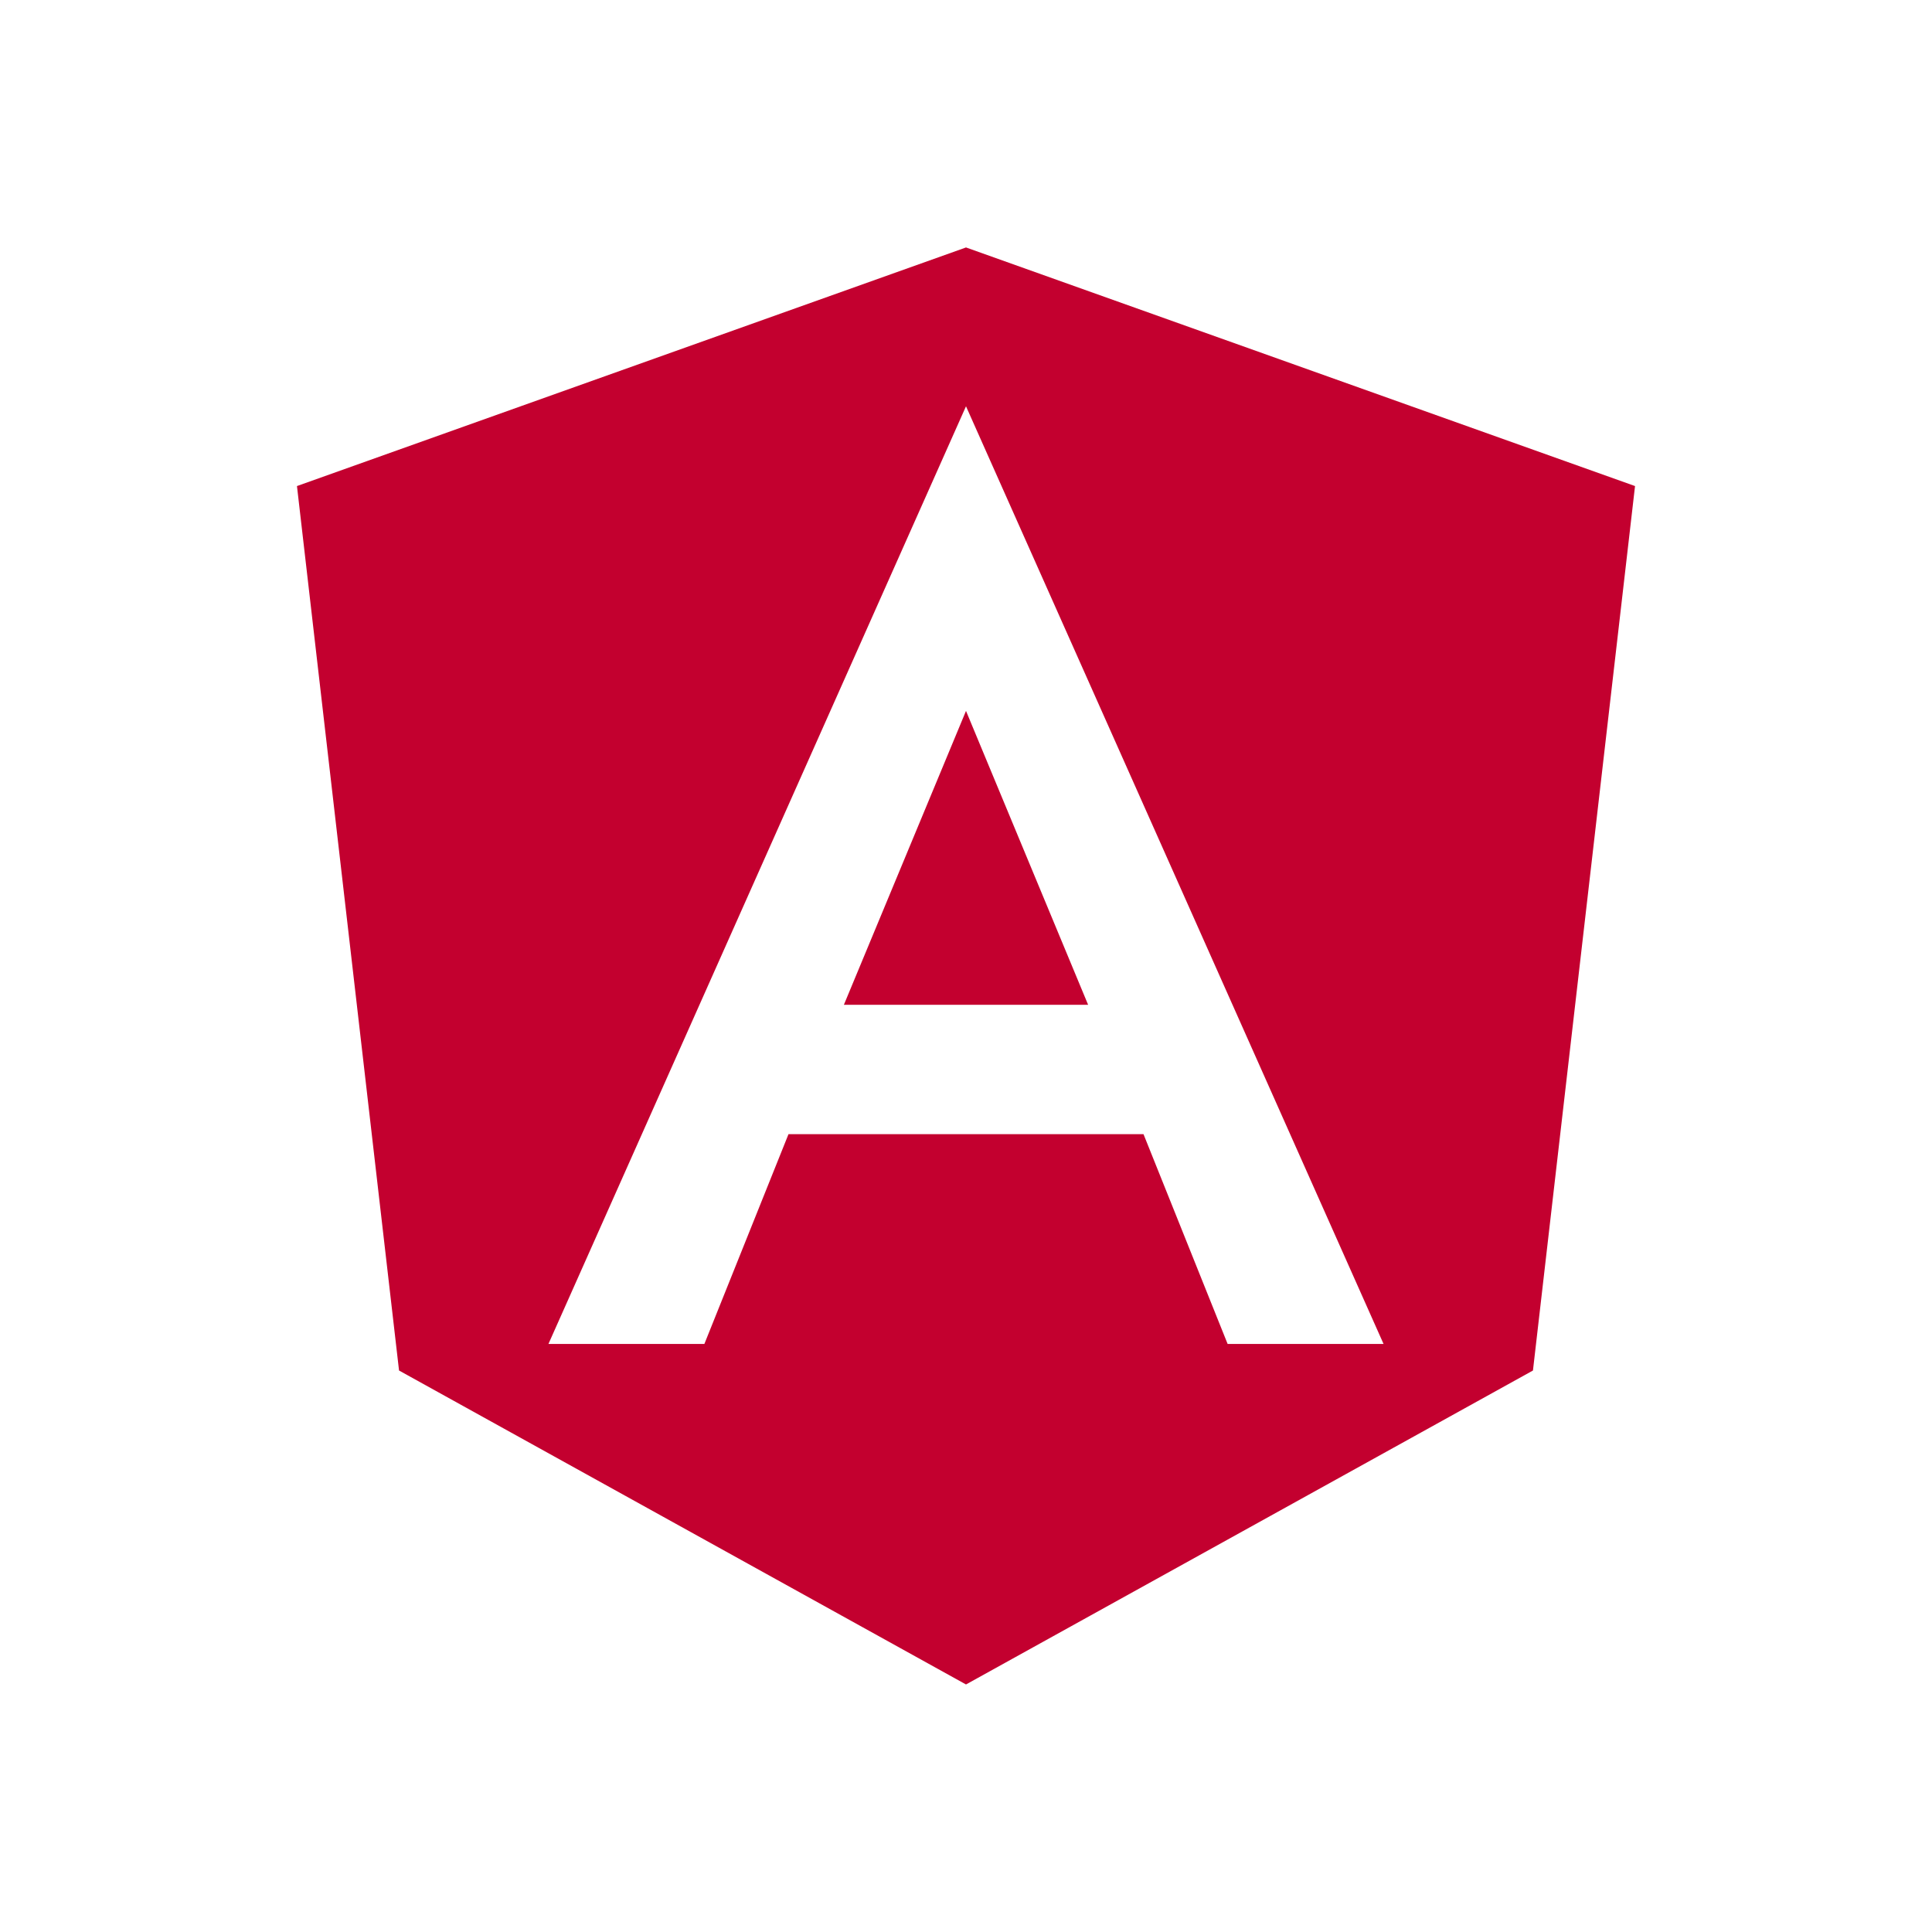 <svg xmlns="http://www.w3.org/2000/svg" width="24" height="24" viewBox="0 0 24 24" style="fill: rgba(0, 0, 0, 1);transform: ;msFilter:;">
    <style type="text/css">
	.st1{fill:#C3002F;}
    </style>
    <path class="st1" d="M10.483 12.482h3.034L12 8.831z"></path>
    <path class="st1" d="M12 3.074 3.689 6.038l1.268 10.987 7.043 3.9 7.043-3.9 1.268-10.987L12 3.074zm5.187 13.621H15.25l-1.045-2.606h-4.41L8.75 16.695H6.813L12 5.047l5.187 11.648z"></path>
</svg>